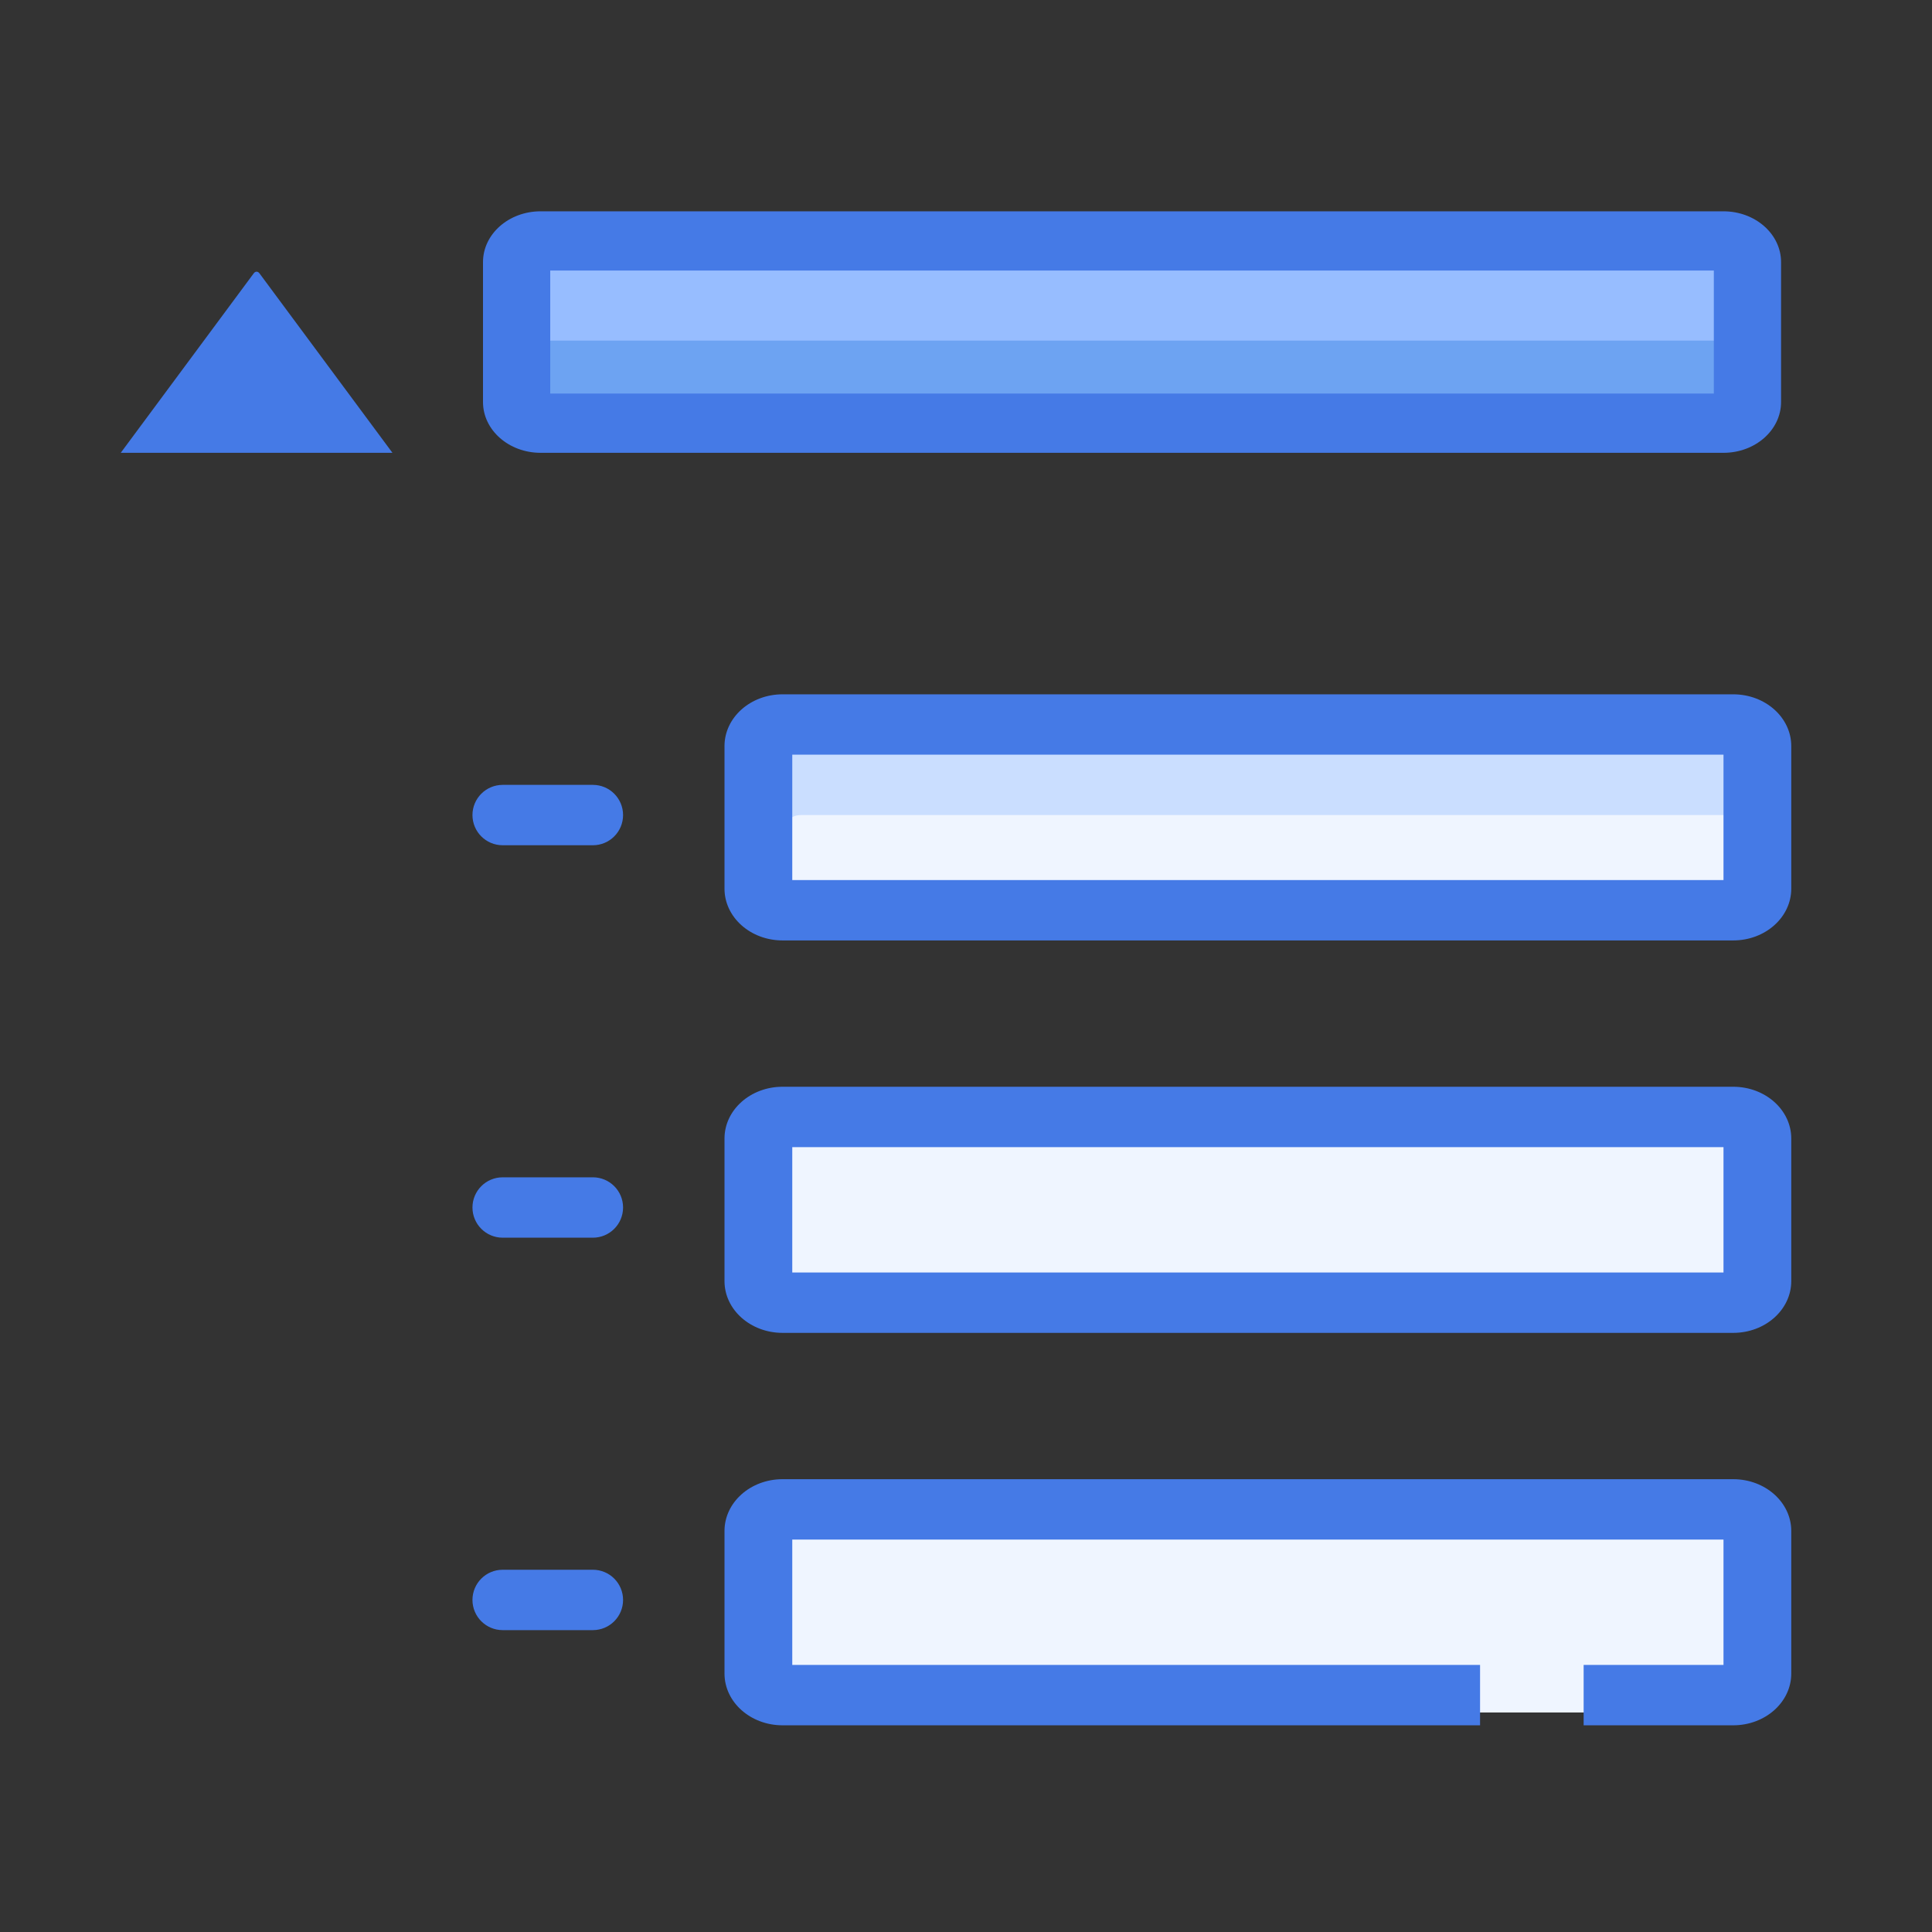 <?xml version="1.0" encoding="UTF-8"?>
<svg width="64px" height="64px" viewBox="0 0 64 64" version="1.1" xmlns="http://www.w3.org/2000/svg" xmlns:xlink="http://www.w3.org/1999/xlink">
    <rect x="0" y="0" width="64" height="64" fill="#333333" stroke="none"/>
    <!-- Generator: Sketch 52.5 (67469) - http://www.bohemiancoding.com/sketch -->
    <title>icon/component/tree</title>
    <desc>Created with Sketch.</desc>
    <g id="icon/component/tree" stroke="none" stroke-width="1" fill="none" fill-rule="evenodd">
        <path d="M57.57,14.709 L17.251,14.709 C16.786,14.709 16.41,14.389 16.41,13.994 L16.41,9.271 C16.41,8.876 16.786,8.556 17.251,8.556 L57.57,8.556 C58.035,8.556 58.41,8.876 58.41,9.271 L58.41,13.994 C58.41,14.389 58.035,14.709 57.57,14.709" id="Fill-11" fill="#6DA3F2"></path>
        <path d="M57.713,11.283 L17.107,11.283 C16.722,11.283 16.411,11.088 16.411,10.849 L16.411,8.989 C16.411,8.75 16.722,8.555 17.107,8.555 L57.713,8.555 C58.098,8.555 58.411,8.75 58.411,8.989 L58.411,10.849 C58.411,11.088 58.098,11.283 57.713,11.283" id="Fill-13" fill="#97BDFF"></path>
        <path d="M39,8.962 L39,7 L57.092,7 C58.147,7 59,7.754 59,8.683 L59,13.317 C59,14.246 58.147,15 57.092,15 L17.908,15 C16.854,15 16,14.246 16,13.317 L16,8.683 C16,7.754 16.854,7 17.908,7 L43.814,7 L43.814,8.962 L18.227,8.962 L18.227,13.038 L56.773,13.038 L56.773,8.962 L39,8.962 Z" id="Stroke-15" fill="#457AE6" fill-rule="nonzero"></path>
        <g id="Group-2" transform="translate(24, 23)">
            <path d="M33.36,1 L2.641,1 C2.287,1 2,1.32 2,1.715 L2,6.438 C2,6.833 2.287,7.153 2.641,7.153 L33.36,7.153 C33.714,7.153 33.999,6.833 33.999,6.438 L33.999,1.715 C33.999,1.32 33.714,1 33.36,1" id="Fill-21" fill="#CADEFF"></path>
            <path d="M33.468,4 L2.53,4 C2.237,4 2,4.195 2,4.434 L2,6.294 C2,6.533 2.237,6.728 2.53,6.728 L33.468,6.728 C33.761,6.728 33.999,6.533 33.999,6.294 L33.999,4.434 C33.999,4.195 33.761,4 33.468,4" id="Fill-23" fill="#EFF5FF"></path>
            <path d="M25.029,6.153 L25.029,8.153 L1.924,8.153 C0.861,8.153 0,7.385 0,6.438 L0,1.715 C0,0.768 0.861,0 1.924,0 L33.414,0 C34.478,0 35.338,0.768 35.338,1.715 L35.338,6.438 C35.338,7.385 34.478,8.153 33.414,8.153 L21.921,8.153 L21.921,6.153 L33.093,6.153 L33.093,2 L2.245,2 L2.245,6.153 L25.029,6.153 Z" id="Stroke-25" fill="#457AE6" fill-rule="nonzero"></path>
        </g>
        <g id="Group" transform="translate(24, 36)">
            <path d="M33.468,1 L2.53,1 C2.237,1 2,1.48 2,2.07 L2,6.658 C2,7.248 2.237,7.728 2.53,7.728 L33.468,7.728 C33.761,7.728 33.999,7.248 33.999,6.658 L33.999,2.07 C33.999,1.48 33.761,1 33.468,1" id="Fill-23-Copy" fill="#EFF5FF"></path>
            <path d="M25.029,6.153 L25.029,8.153 L1.924,8.153 C0.861,8.153 0,7.385 0,6.438 L0,1.715 C0,0.768 0.861,0 1.924,0 L33.414,0 C34.478,0 35.338,0.768 35.338,1.715 L35.338,6.438 C35.338,7.385 34.478,8.153 33.414,8.153 L19.681,8.153 L19.681,6.153 L33.093,6.153 L33.093,2 L2.245,2 L2.245,6.153 L25.029,6.153 Z" id="Stroke-25-Copy" fill="#457AE6" fill-rule="nonzero"></path>
        </g>
        <g id="Group-Copy" transform="translate(24, 49)">
            <path d="M33.468,1 L2.53,1 C2.237,1 2,1.48 2,2.07 L2,6.658 C2,7.248 2.237,7.728 2.53,7.728 L33.468,7.728 C33.761,7.728 33.999,7.248 33.999,6.658 L33.999,2.07 C33.999,1.48 33.761,1 33.468,1" id="Fill-23-Copy" fill="#EFF5FF"></path>
            <path d="M25.029,6.153 L25.029,8.153 L1.924,8.153 C0.861,8.153 0,7.385 0,6.438 L0,1.715 C0,0.768 0.861,0 1.924,0 L33.414,0 C34.478,0 35.338,0.768 35.338,1.715 L35.338,6.438 C35.338,7.385 34.478,8.153 33.414,8.153 L28.46,8.153 L28.46,6.153 L33.093,6.153 L33.093,2 L2.245,2 L2.245,6.153 L25.029,6.153 Z" id="Stroke-25-Copy" fill="#457AE6" fill-rule="nonzero"></path>
        </g>
        <path d="M13,15 L4,15 L8.407,9.052 C8.459,8.983 8.542,8.983 8.593,9.052 L13,15 Z" id="Fill-11" fill="#457AE6" transform="translate(8.5, 12) rotate(-360) translate(-8.5, -12) "></path>
        <path d="M15.651,27 L15.651,27 C15.651,26.448 16.099,26 16.651,26 L19.64,26 C20.193,26 20.64,26.448 20.64,27 L20.64,27 C20.64,27.552 20.193,28 19.64,28 L16.651,28 C16.099,28 15.651,27.552 15.651,27 Z" id="Stroke-29-Copy" fill="#457AE6" fill-rule="nonzero"></path>
        <path d="M15.651,40 L15.651,40 C15.651,39.448 16.099,39 16.651,39 L19.64,39 C20.193,39 20.64,39.448 20.64,40 L20.64,40 C20.64,40.552 20.193,41 19.64,41 L16.651,41 C16.099,41 15.651,40.552 15.651,40 Z" id="Stroke-29-Copy-2" fill="#457AE6" fill-rule="nonzero"></path>
        <path d="M15.651,53 L15.651,53 C15.651,52.448 16.099,52 16.651,52 L19.64,52 C20.193,52 20.64,52.448 20.64,53 L20.64,53 C20.64,53.552 20.193,54 19.64,54 L16.651,54 C16.099,54 15.651,53.552 15.651,53 Z" id="Stroke-29-Copy-3" fill="#457AE6" fill-rule="nonzero"></path>
    </g>
</svg>